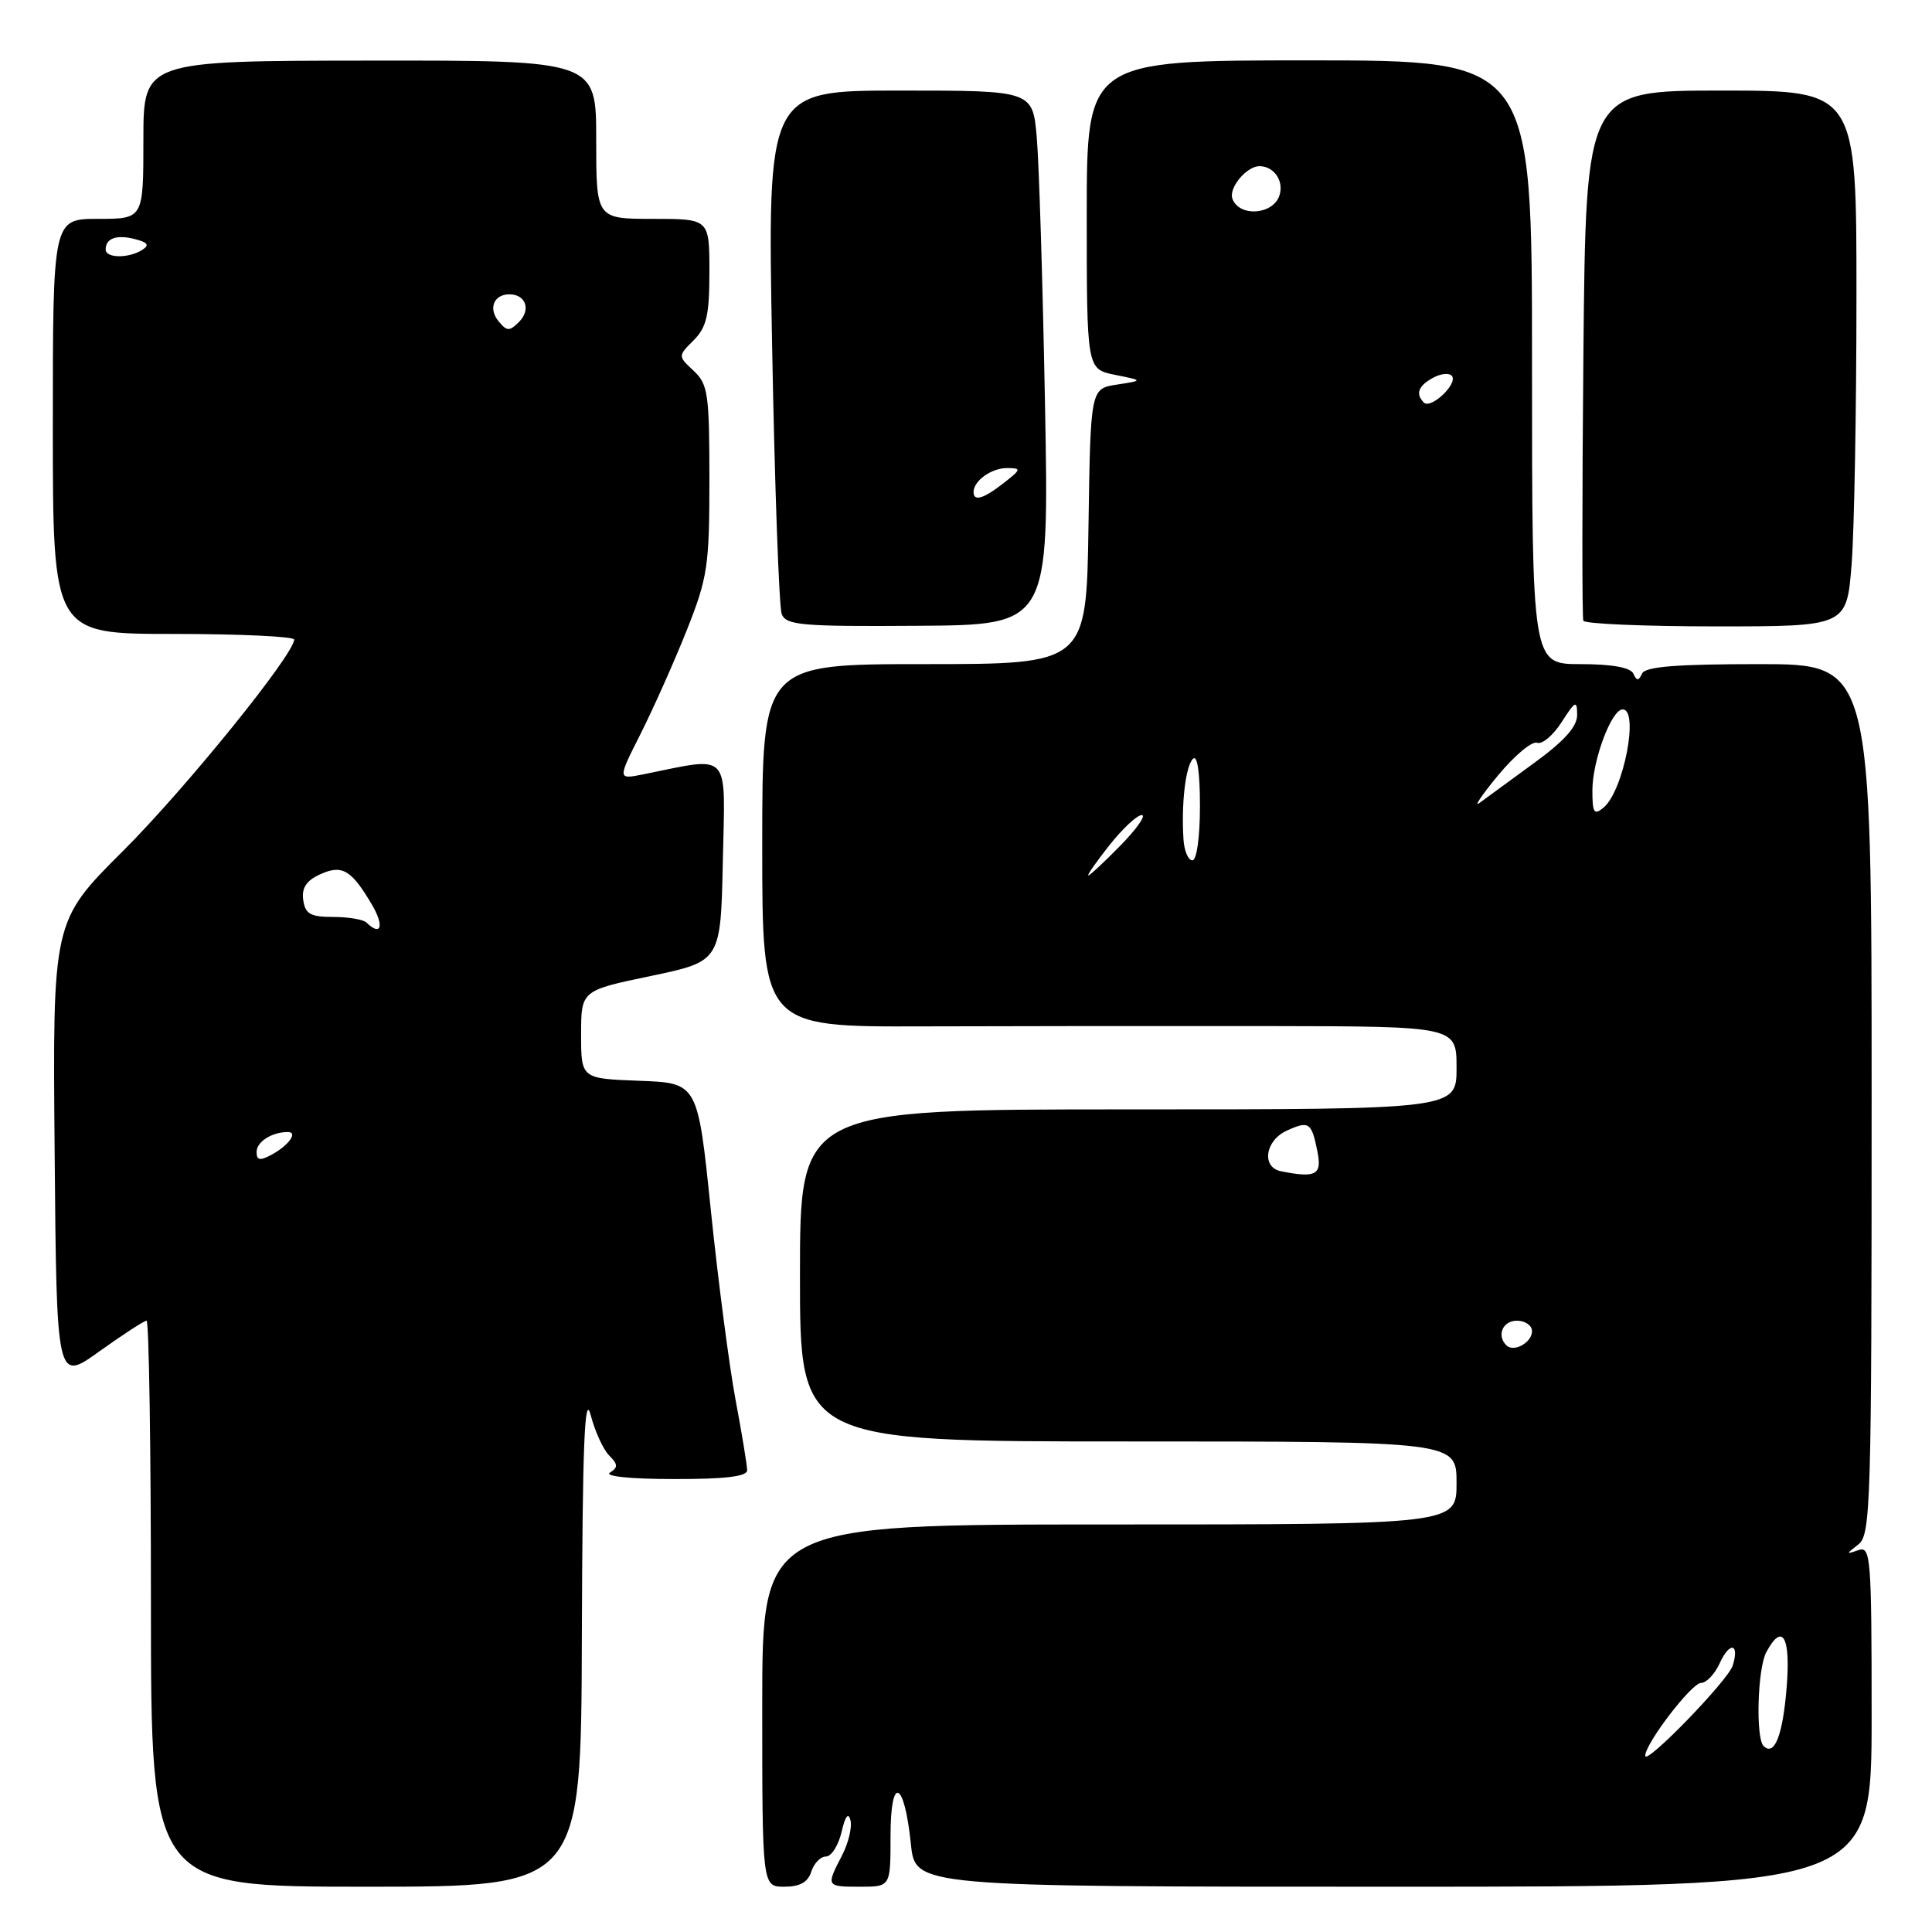 <?xml version="1.0" encoding="UTF-8" standalone="no"?>
<!DOCTYPE svg PUBLIC "-//W3C//DTD SVG 1.1//EN" "http://www.w3.org/Graphics/SVG/1.1/DTD/svg11.dtd" >
<svg xmlns="http://www.w3.org/2000/svg" xmlns:xlink="http://www.w3.org/1999/xlink" version="1.1" viewBox="0 0 256 256">
 <g >
 <path fill="currentColor"
d=" M 77.10 216.75 C 77.18 191.53 77.46 184.46 78.26 187.47 C 78.83 189.66 79.94 192.09 80.73 192.87 C 81.89 194.04 81.91 194.44 80.82 195.13 C 80.06 195.62 83.60 195.98 89.25 195.98 C 96.05 196.00 99.00 195.64 99.00 194.83 C 99.00 194.18 98.31 189.97 97.46 185.46 C 96.62 180.95 95.15 169.66 94.19 160.38 C 92.46 143.50 92.46 143.50 84.73 143.21 C 77.00 142.92 77.00 142.92 77.00 137.08 C 77.00 131.25 77.00 131.25 86.25 129.32 C 95.50 127.38 95.50 127.38 95.78 114.06 C 96.09 99.27 97.00 100.24 85.16 102.62 C 81.83 103.28 81.83 103.28 84.91 97.18 C 86.60 93.82 89.34 87.67 91.00 83.51 C 93.77 76.53 94.00 74.99 94.00 63.51 C 94.00 52.19 93.81 50.90 91.91 49.13 C 89.82 47.18 89.82 47.18 91.91 45.09 C 93.63 43.37 94.00 41.77 94.00 36.00 C 94.00 29.00 94.00 29.00 86.50 29.00 C 79.00 29.00 79.00 29.00 79.00 18.50 C 79.00 8.00 79.00 8.00 49.00 8.03 C 19.00 8.06 19.00 8.06 19.00 18.53 C 19.00 29.00 19.00 29.00 13.00 29.00 C 7.00 29.00 7.00 29.00 7.00 56.50 C 7.00 84.00 7.00 84.00 23.00 84.00 C 31.80 84.00 38.99 84.34 38.98 84.75 C 38.92 86.78 24.51 104.58 16.28 112.78 C 6.97 122.06 6.97 122.06 7.24 152.59 C 7.50 183.13 7.50 183.13 13.17 179.06 C 16.29 176.83 19.11 175.00 19.42 175.00 C 19.74 175.00 20.00 191.88 20.00 212.50 C 20.00 250.00 20.00 250.00 48.50 250.00 C 77.00 250.00 77.00 250.00 77.10 216.75 Z  M 107.50 248.00 C 107.85 246.90 108.72 246.00 109.44 246.00 C 110.16 246.00 111.09 244.54 111.51 242.75 C 111.99 240.65 112.41 240.10 112.69 241.18 C 112.93 242.11 112.42 244.22 111.56 245.88 C 109.44 249.98 109.46 250.00 114.00 250.00 C 118.00 250.00 118.00 250.00 118.00 243.30 C 118.00 235.12 119.82 235.84 120.70 244.36 C 121.28 250.00 121.28 250.00 184.64 250.00 C 248.00 250.00 248.00 250.00 248.00 227.39 C 248.00 206.30 247.88 204.83 246.25 205.40 C 244.58 205.98 244.58 205.94 246.25 204.64 C 247.88 203.37 248.00 199.35 248.00 145.64 C 248.00 88.00 248.00 88.00 233.08 88.00 C 222.13 88.00 218.01 88.33 217.58 89.25 C 217.12 90.25 216.88 90.25 216.42 89.25 C 216.04 88.44 213.57 88.00 209.42 88.00 C 203.00 88.00 203.00 88.00 203.00 48.00 C 203.00 8.00 203.00 8.00 173.50 8.00 C 144.00 8.00 144.00 8.00 144.00 28.45 C 144.00 48.91 144.00 48.91 147.75 49.67 C 151.50 50.42 151.50 50.42 148.00 50.96 C 144.50 51.50 144.50 51.50 144.23 69.75 C 143.95 88.00 143.95 88.00 122.48 88.00 C 101.00 88.00 101.00 88.00 101.00 112.03 C 101.00 136.07 101.00 136.07 122.25 136.00 C 133.94 135.96 154.64 135.94 168.25 135.96 C 193.00 136.00 193.00 136.00 193.00 141.50 C 193.00 147.00 193.00 147.00 149.50 147.00 C 106.00 147.00 106.00 147.00 106.00 169.00 C 106.00 191.00 106.00 191.00 149.50 191.00 C 193.00 191.00 193.00 191.00 193.00 196.50 C 193.00 202.00 193.00 202.00 147.00 202.00 C 101.00 202.00 101.00 202.00 101.00 226.00 C 101.00 250.00 101.00 250.00 103.93 250.00 C 105.99 250.00 107.06 249.40 107.50 248.00 Z  M 138.47 53.65 C 138.17 37.62 137.68 21.69 137.38 18.25 C 136.84 12.00 136.84 12.00 119.26 12.00 C 101.68 12.00 101.68 12.00 102.31 45.84 C 102.65 64.45 103.23 80.43 103.58 81.36 C 104.16 82.85 106.18 83.03 121.62 82.92 C 139.01 82.81 139.01 82.81 138.47 53.65 Z  M 245.35 74.75 C 245.70 70.21 245.99 54.24 245.99 39.25 C 246.00 12.00 246.00 12.00 228.07 12.00 C 210.14 12.00 210.14 12.00 209.81 46.75 C 209.63 65.86 209.63 81.84 209.80 82.25 C 209.97 82.66 217.90 83.00 227.41 83.00 C 244.70 83.00 244.70 83.00 245.35 74.75 Z  M 34.00 152.64 C 34.00 151.29 36.02 150.00 38.14 150.00 C 39.54 150.00 38.23 151.81 35.94 153.03 C 34.44 153.83 34.00 153.75 34.00 152.64 Z  M 48.57 122.25 C 48.15 121.84 46.17 121.50 44.16 121.50 C 41.13 121.50 40.45 121.11 40.18 119.26 C 39.95 117.66 40.59 116.69 42.40 115.86 C 45.34 114.52 46.55 115.23 49.31 119.92 C 50.94 122.70 50.49 124.13 48.57 122.25 Z  M 66.08 42.59 C 64.67 40.90 65.42 39.00 67.50 39.00 C 69.67 39.00 70.38 41.04 68.78 42.65 C 67.51 43.92 67.17 43.91 66.08 42.59 Z  M 14.00 33.06 C 14.00 31.56 15.47 31.05 17.91 31.69 C 19.61 32.13 19.84 32.49 18.83 33.12 C 17.03 34.26 14.00 34.22 14.00 33.06 Z  M 218.00 232.65 C 218.00 231.03 224.15 223.00 225.39 223.00 C 226.10 223.00 227.22 221.82 227.88 220.37 C 229.19 217.48 230.53 217.74 229.59 220.71 C 228.97 222.68 218.00 233.98 218.00 232.65 Z  M 233.68 231.35 C 232.62 230.29 232.88 221.09 234.04 218.93 C 236.18 214.93 237.29 216.84 236.74 223.59 C 236.23 229.95 235.12 232.78 233.68 231.35 Z  M 199.60 178.26 C 198.28 176.95 199.12 175.00 201.00 175.00 C 202.10 175.00 203.00 175.63 203.00 176.39 C 203.00 177.90 200.57 179.24 199.60 178.26 Z  M 169.75 155.20 C 167.12 154.68 167.62 151.13 170.50 149.82 C 173.46 148.47 173.79 148.70 174.57 152.61 C 175.19 155.68 174.37 156.12 169.75 155.20 Z  M 147.00 112.00 C 148.74 109.80 150.67 108.00 151.29 108.00 C 151.90 108.00 150.65 109.80 148.50 112.00 C 146.35 114.20 144.42 116.00 144.21 116.00 C 144.00 116.00 145.26 114.20 147.00 112.00 Z  M 156.82 111.25 C 156.51 106.53 157.09 101.54 158.07 100.55 C 158.65 99.96 159.00 102.33 159.00 106.80 C 159.00 110.93 158.57 114.00 158.00 114.00 C 157.45 114.00 156.92 112.76 156.82 111.25 Z  M 211.00 104.74 C 211.00 100.77 213.53 94.00 215.01 94.00 C 217.23 94.00 215.12 104.82 212.48 107.01 C 211.22 108.06 211.00 107.72 211.00 104.74 Z  M 198.51 102.73 C 200.68 100.11 203.00 98.17 203.67 98.42 C 204.33 98.68 205.79 97.45 206.92 95.69 C 208.75 92.84 208.97 92.74 208.98 94.72 C 208.99 96.28 207.29 98.18 203.25 101.12 C 200.09 103.42 196.84 105.80 196.03 106.40 C 195.23 107.01 196.34 105.35 198.51 102.73 Z  M 188.67 53.34 C 187.52 52.18 187.93 51.11 189.94 50.03 C 191.01 49.46 192.12 49.39 192.42 49.86 C 193.10 50.97 189.57 54.24 188.67 53.34 Z  M 163.31 26.36 C 162.75 24.91 165.21 21.97 166.94 22.02 C 168.85 22.07 170.14 23.99 169.54 25.88 C 168.72 28.46 164.25 28.80 163.31 26.36 Z  M 129.00 65.20 C 129.00 63.71 131.39 62.00 133.45 62.02 C 135.37 62.04 135.34 62.17 133.00 64.00 C 130.33 66.09 129.00 66.49 129.00 65.20 Z "/>
</g>
</svg>